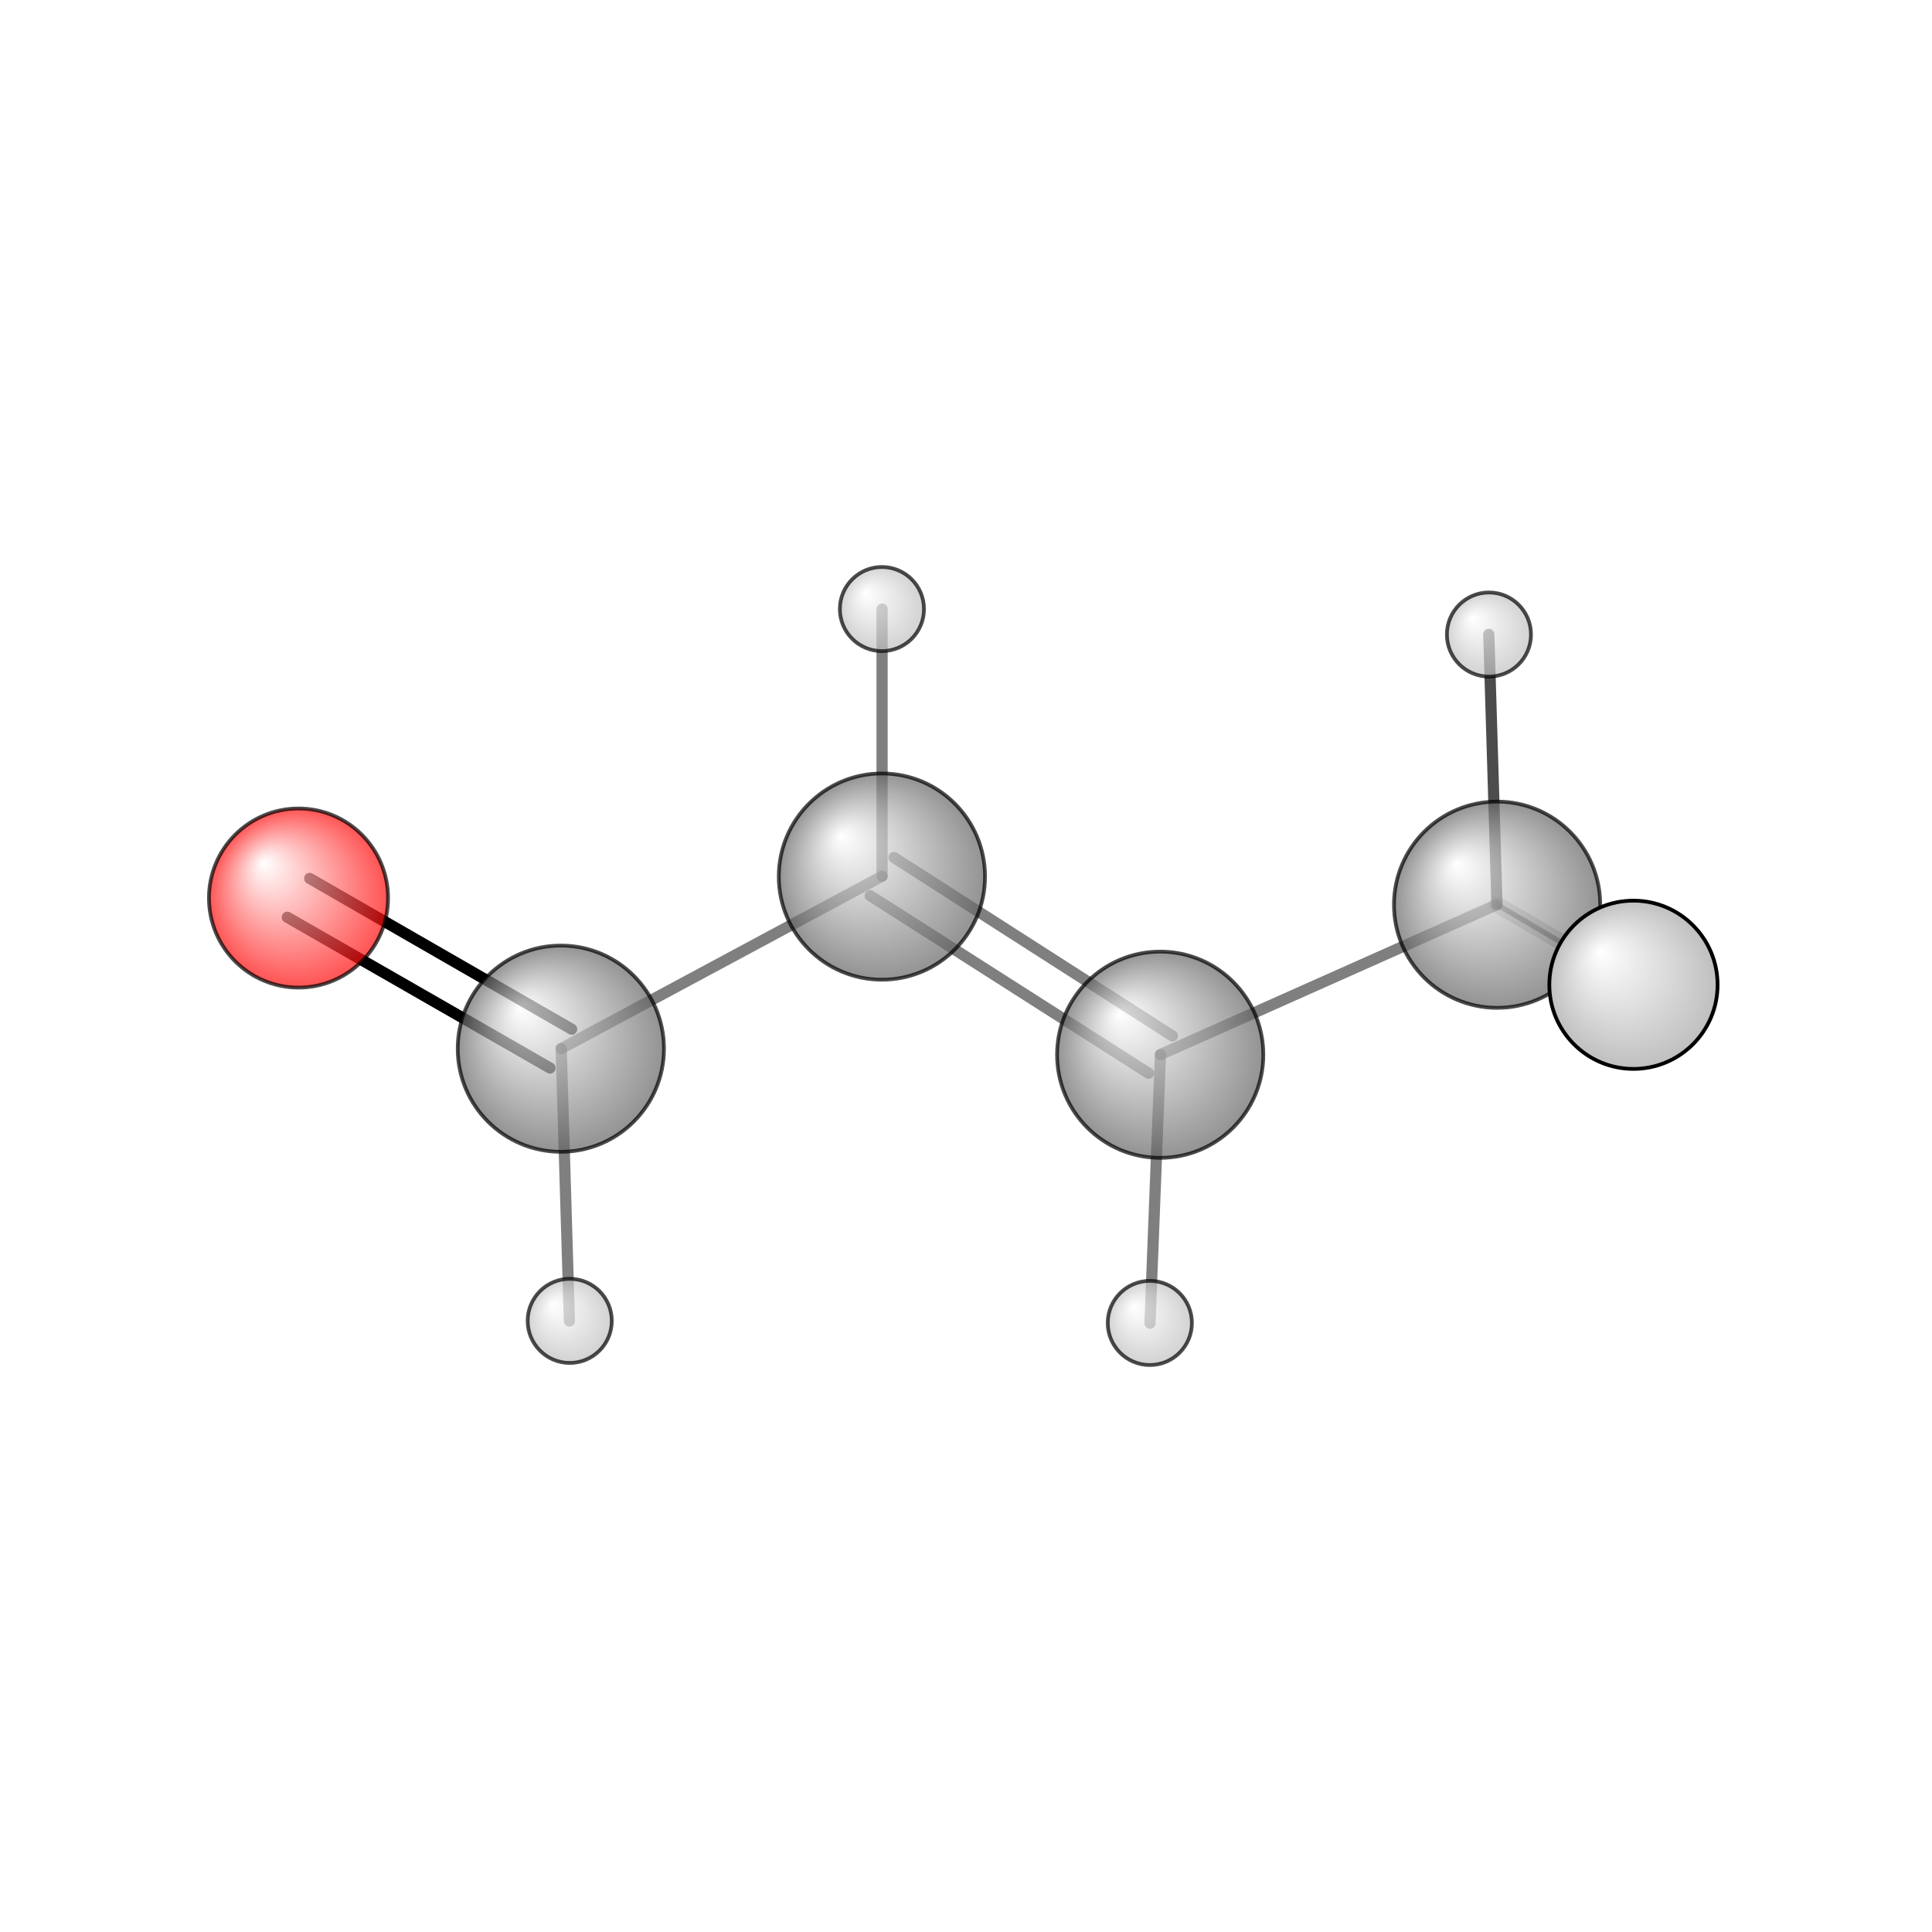 <?xml version="1.0"?>
<svg version="1.1" id="topsvg"
xmlns="http://www.w3.org/2000/svg" xmlns:xlink="http://www.w3.org/1999/xlink"
xmlns:cml="http://www.xml-cml.org/schema" x="0" y="0" width="1024px" height="1024px" viewBox="0 0 100 100">
<title>447466 - Open Babel Depiction</title>
<rect x="0" y="0" width="100" height="100" fill="white"/>
<defs>
<radialGradient id='radialffffff666666' cx='50%' cy='50%' r='50%' fx='30%' fy='30%'>
  <stop offset=' 0%' stop-color="rgb(255,255,255)"  stop-opacity='1.0'/>
  <stop offset='100%' stop-color="rgb(102,102,102)"  stop-opacity ='1.0'/>
</radialGradient>
<radialGradient id='radialffffffbfbfbf' cx='50%' cy='50%' r='50%' fx='30%' fy='30%'>
  <stop offset=' 0%' stop-color="rgb(255,255,255)"  stop-opacity='1.0'/>
  <stop offset='100%' stop-color="rgb(191,191,191)"  stop-opacity ='1.0'/>
</radialGradient>
<radialGradient id='radialffffffffcc' cx='50%' cy='50%' r='50%' fx='30%' fy='30%'>
  <stop offset=' 0%' stop-color="rgb(255,255,255)"  stop-opacity='1.0'/>
  <stop offset='100%' stop-color="rgb(255,12,12)"  stop-opacity ='1.0'/>
</radialGradient>
</defs>
<g transform="translate(0,0)">
<svg width="100" height="100" x="0" y="0" viewBox="0 0 258.891 175.665"
font-family="sans-serif" stroke="rgb(0,0,0)" stroke-width="2"  stroke-linecap="round">
<line x1="41.5" y1="76.1" x2="76.6" y2="96.3" opacity="1.0" stroke="rgb(0,0,0)"  stroke-width="1.5"/>
<line x1="38.5" y1="81.3" x2="73.7" y2="101.5" opacity="1.0" stroke="rgb(0,0,0)"  stroke-width="1.5"/>
<line x1="155.5" y1="99.7" x2="200.6" y2="79.6" opacity="0.5" stroke="rgb(0,0,0)"  stroke-width="1.5"/>
<line x1="153.9" y1="102.2" x2="116.6" y2="78.4" opacity="0.5" stroke="rgb(0,0,0)"  stroke-width="1.5"/>
<line x1="157.1" y1="97.2" x2="119.8" y2="73.3" opacity="0.5" stroke="rgb(0,0,0)"  stroke-width="1.5"/>
<line x1="155.5" y1="99.7" x2="154.1" y2="135.7" opacity="0.5" stroke="rgb(0,0,0)"  stroke-width="1.5"/>
<line x1="200.6" y1="79.6" x2="218.9" y2="90.4" opacity="0.5" stroke="rgb(0,0,0)"  stroke-width="0.7"/>
<line x1="200.6" y1="79.6" x2="218.9" y2="90.3" opacity="0.2" stroke="rgb(0,0,0)"  stroke-width="2.2"/>
<line x1="200.6" y1="79.6" x2="199.5" y2="43.4" opacity="0.7" stroke="rgb(0,0,0)"  stroke-width="1.5"/>
<line x1="118.2" y1="75.8" x2="75.2" y2="98.9" opacity="0.5" stroke="rgb(0,0,0)"  stroke-width="1.5"/>
<line x1="118.2" y1="75.8" x2="118.2" y2="40.0" opacity="0.5" stroke="rgb(0,0,0)"  stroke-width="1.5"/>
<line x1="75.2" y1="98.9" x2="76.3" y2="135.4" opacity="0.5" stroke="rgb(0,0,0)"  stroke-width="1.5"/>
<circle cx="218.891" cy="90.379" r="5.636" opacity="0.2" style="stroke:black;stroke-width:0.5;fill:url(#radialffffffbfbfbf)"/>
<circle cx="118.18" cy="40" r="5.636" opacity="0.707" style="stroke:black;stroke-width:0.5;fill:url(#radialffffffbfbfbf)"/>
<circle cx="118.177" cy="75.849" r="13.818" opacity="0.707" style="stroke:black;stroke-width:0.5;fill:url(#radialffffff666666)"/>
<circle cx="75.154" cy="98.912" r="13.818" opacity="0.707" style="stroke:black;stroke-width:0.5;fill:url(#radialffffff666666)"/>
<circle cx="199.521" cy="43.415" r="5.636" opacity="0.707" style="stroke:black;stroke-width:0.5;fill:url(#radialffffffbfbfbf)"/>
<circle cx="76.345" cy="135.387" r="5.636" opacity="0.707" style="stroke:black;stroke-width:0.5;fill:url(#radialffffffbfbfbf)"/>
<circle cx="155.469" cy="99.723" r="13.818" opacity="0.707" style="stroke:black;stroke-width:0.5;fill:url(#radialffffff666666)"/>
<circle cx="200.613" cy="79.621" r="13.818" opacity="0.707" style="stroke:black;stroke-width:0.5;fill:url(#radialffffff666666)"/>
<circle cx="40" cy="78.725" r="12" opacity="0.707" style="stroke:black;stroke-width:0.5;fill:url(#radialffffffffcc)"/>
<circle cx="154.079" cy="135.665" r="5.639" opacity="0.707" style="stroke:black;stroke-width:0.5;fill:url(#radialffffffbfbfbf)"/>
<circle cx="218.885" cy="90.349" r="11.273" opacity="1" style="stroke:black;stroke-width:0.5;fill:url(#radialffffffbfbfbf)"/>
</svg>
</g>
</svg>
